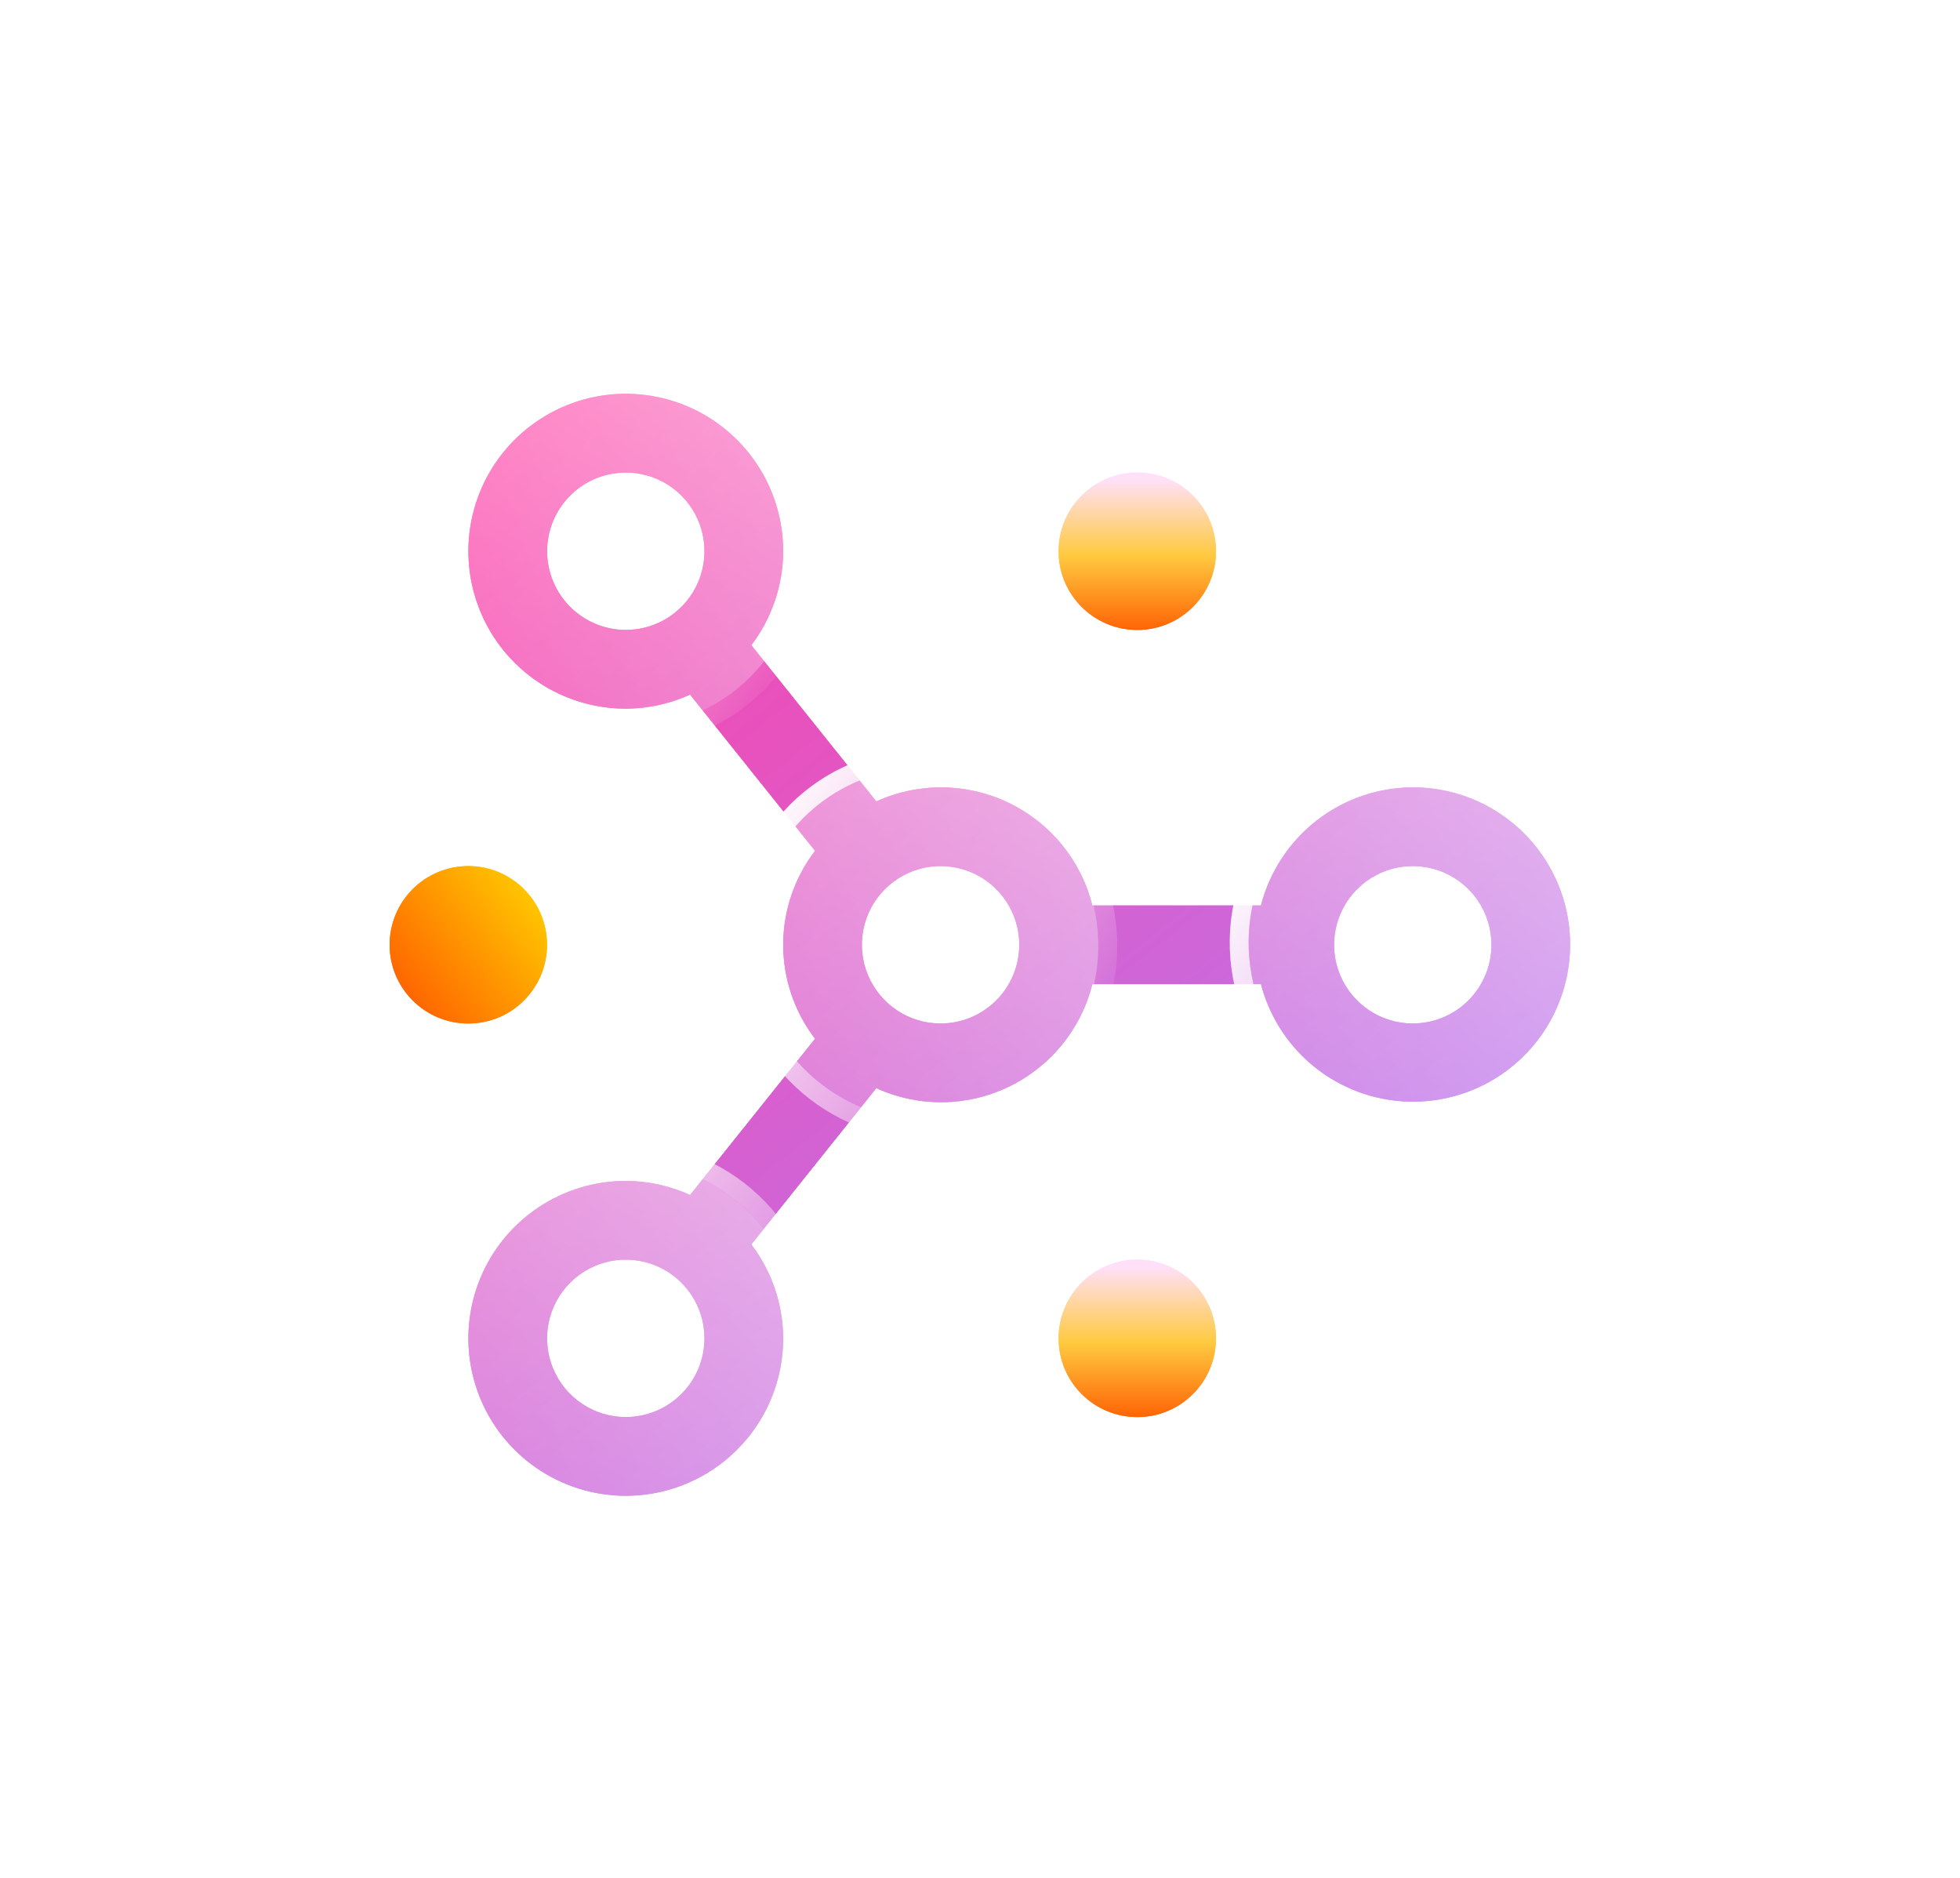 <svg width="119" height="114" viewBox="0 0 119 114" fill="none" xmlns="http://www.w3.org/2000/svg">
<g filter="url(#filter0_f_520_2868)">
<path d="M69.05 86.022C71.689 86.022 73.828 83.882 73.828 81.243C73.828 78.605 71.689 76.465 69.05 76.465C66.411 76.465 64.272 78.605 64.272 81.243C64.272 83.882 66.411 86.022 69.05 86.022Z" fill="url(#paint0_linear_520_2868)"/>
<path d="M69.05 38.24C71.689 38.24 73.828 36.101 73.828 33.462C73.828 30.823 71.689 28.684 69.05 28.684C66.411 28.684 64.272 30.823 64.272 33.462C64.272 36.101 66.411 38.24 69.05 38.24Z" fill="url(#paint1_linear_520_2868)"/>
<path d="M28.434 62.131C31.073 62.131 33.212 59.992 33.212 57.353C33.212 54.714 31.073 52.575 28.434 52.575C25.796 52.575 23.656 54.714 23.656 57.353C23.656 59.992 25.796 62.131 28.434 62.131Z" fill="url(#paint2_linear_520_2868)"/>
<path d="M85.775 47.796C83.662 47.803 81.611 48.51 79.943 49.807C78.275 51.104 77.085 52.917 76.558 54.964H66.323C65.985 53.616 65.355 52.36 64.477 51.283C63.599 50.207 62.495 49.336 61.243 48.734C59.991 48.131 58.623 47.812 57.233 47.797C55.844 47.782 54.469 48.073 53.205 48.649L45.615 39.165C46.864 37.525 47.543 35.523 47.55 33.462C47.55 31.572 46.99 29.724 45.94 28.153C44.889 26.581 43.397 25.356 41.651 24.633C39.905 23.91 37.983 23.721 36.13 24.089C34.276 24.458 32.573 25.368 31.236 26.705C29.9 28.041 28.99 29.744 28.621 31.598C28.252 33.451 28.442 35.373 29.165 37.119C29.888 38.865 31.113 40.358 32.685 41.408C34.256 42.458 36.104 43.018 37.994 43.018C39.341 43.015 40.672 42.724 41.898 42.165L49.485 51.65C48.231 53.286 47.551 55.291 47.551 57.353C47.551 59.414 48.231 61.419 49.485 63.055L41.898 72.54C40.672 71.981 39.341 71.69 37.994 71.687C36.104 71.687 34.256 72.248 32.685 73.298C31.113 74.348 29.888 75.84 29.165 77.586C28.442 79.333 28.252 81.254 28.621 83.108C28.99 84.962 29.9 86.664 31.236 88.001C32.573 89.337 34.276 90.247 36.13 90.616C37.983 90.985 39.905 90.796 41.651 90.072C43.397 89.349 44.889 88.124 45.94 86.553C46.99 84.981 47.55 83.133 47.55 81.243C47.543 79.183 46.864 77.18 45.615 75.541L53.203 66.056C54.467 66.632 55.842 66.924 57.232 66.909C58.621 66.895 59.99 66.575 61.242 65.973C62.494 65.37 63.599 64.5 64.477 63.423C65.355 62.346 65.985 61.089 66.323 59.742H76.558C77.008 61.468 77.933 63.033 79.228 64.26C80.523 65.487 82.136 66.327 83.884 66.683C85.632 67.04 87.445 66.899 89.117 66.277C90.788 65.654 92.252 64.576 93.342 63.164C94.432 61.751 95.104 60.062 95.282 58.287C95.459 56.511 95.136 54.722 94.348 53.122C93.56 51.521 92.339 50.174 90.823 49.233C89.308 48.291 87.559 47.794 85.775 47.796ZM33.216 33.462C33.216 32.517 33.496 31.593 34.021 30.807C34.546 30.022 35.292 29.409 36.165 29.047C37.038 28.686 37.999 28.591 38.926 28.776C39.853 28.96 40.704 29.415 41.373 30.083C42.041 30.752 42.496 31.603 42.68 32.53C42.864 33.457 42.77 34.417 42.408 35.291C42.047 36.164 41.434 36.91 40.648 37.435C39.863 37.96 38.939 38.24 37.994 38.24C36.727 38.239 35.512 37.735 34.617 36.839C33.721 35.943 33.217 34.729 33.216 33.462ZM37.994 86.022C37.049 86.022 36.125 85.741 35.339 85.216C34.553 84.691 33.941 83.945 33.579 83.072C33.218 82.199 33.123 81.238 33.307 80.311C33.492 79.384 33.947 78.533 34.615 77.865C35.283 77.197 36.135 76.742 37.062 76.557C37.989 76.373 38.949 76.467 39.822 76.829C40.695 77.191 41.442 77.803 41.967 78.589C42.492 79.375 42.772 80.298 42.772 81.243C42.771 82.51 42.267 83.725 41.371 84.621C40.475 85.516 39.261 86.02 37.994 86.022ZM57.106 62.131C56.161 62.131 55.238 61.851 54.452 61.326C53.666 60.8 53.054 60.054 52.692 59.181C52.33 58.308 52.236 57.347 52.42 56.42C52.604 55.494 53.059 54.642 53.728 53.974C54.396 53.306 55.247 52.851 56.174 52.666C57.101 52.482 58.062 52.577 58.935 52.938C59.808 53.3 60.554 53.912 61.079 54.698C61.604 55.484 61.885 56.408 61.885 57.353C61.883 58.62 61.38 59.834 60.484 60.73C59.588 61.626 58.373 62.13 57.106 62.131ZM85.775 62.131C84.83 62.131 83.906 61.851 83.121 61.326C82.335 60.8 81.722 60.054 81.361 59.181C80.999 58.308 80.905 57.347 81.089 56.42C81.273 55.494 81.728 54.642 82.397 53.974C83.065 53.306 83.916 52.851 84.843 52.666C85.77 52.482 86.731 52.577 87.604 52.938C88.477 53.3 89.223 53.912 89.748 54.698C90.273 55.484 90.553 56.408 90.553 57.353C90.552 58.62 90.048 59.834 89.153 60.73C88.257 61.626 87.042 62.13 85.775 62.131Z" fill="url(#paint3_linear_520_2868)"/>
</g>
<path d="M69.05 86.022C71.689 86.022 73.828 83.882 73.828 81.243C73.828 78.605 71.689 76.465 69.05 76.465C66.411 76.465 64.272 78.605 64.272 81.243C64.272 83.882 66.411 86.022 69.05 86.022Z" fill="url(#paint4_linear_520_2868)"/>
<path d="M69.05 38.24C71.689 38.24 73.828 36.101 73.828 33.462C73.828 30.823 71.689 28.684 69.05 28.684C66.411 28.684 64.272 30.823 64.272 33.462C64.272 36.101 66.411 38.24 69.05 38.24Z" fill="url(#paint5_linear_520_2868)"/>
<path d="M28.434 62.131C31.073 62.131 33.212 59.992 33.212 57.353C33.212 54.714 31.073 52.575 28.434 52.575C25.796 52.575 23.656 54.714 23.656 57.353C23.656 59.992 25.796 62.131 28.434 62.131Z" fill="url(#paint6_linear_520_2868)"/>
<path d="M85.775 47.796C83.662 47.803 81.611 48.51 79.943 49.807C78.275 51.104 77.085 52.917 76.558 54.964H66.323C65.985 53.616 65.355 52.36 64.477 51.283C63.599 50.207 62.495 49.336 61.243 48.734C59.991 48.131 58.623 47.812 57.233 47.797C55.844 47.782 54.469 48.073 53.205 48.649L45.615 39.165C46.864 37.525 47.543 35.523 47.55 33.462C47.55 31.572 46.99 29.724 45.94 28.153C44.889 26.581 43.397 25.356 41.651 24.633C39.905 23.91 37.983 23.721 36.13 24.089C34.276 24.458 32.573 25.368 31.236 26.705C29.9 28.041 28.99 29.744 28.621 31.598C28.252 33.451 28.442 35.373 29.165 37.119C29.888 38.865 31.113 40.358 32.685 41.408C34.256 42.458 36.104 43.018 37.994 43.018C39.341 43.015 40.672 42.724 41.898 42.165L49.485 51.65C48.231 53.286 47.551 55.291 47.551 57.353C47.551 59.414 48.231 61.419 49.485 63.055L41.898 72.54C40.672 71.981 39.341 71.69 37.994 71.687C36.104 71.687 34.256 72.248 32.685 73.298C31.113 74.348 29.888 75.84 29.165 77.586C28.442 79.333 28.252 81.254 28.621 83.108C28.99 84.962 29.9 86.664 31.236 88.001C32.573 89.337 34.276 90.247 36.13 90.616C37.983 90.985 39.905 90.796 41.651 90.072C43.397 89.349 44.889 88.124 45.94 86.553C46.99 84.981 47.55 83.133 47.55 81.243C47.543 79.183 46.864 77.18 45.615 75.541L53.203 66.056C54.467 66.632 55.842 66.924 57.232 66.909C58.621 66.895 59.99 66.575 61.242 65.973C62.494 65.37 63.599 64.5 64.477 63.423C65.355 62.346 65.985 61.089 66.323 59.742H76.558C77.008 61.468 77.933 63.033 79.228 64.26C80.523 65.487 82.136 66.327 83.884 66.683C85.632 67.04 87.445 66.899 89.117 66.277C90.788 65.654 92.252 64.576 93.342 63.164C94.432 61.751 95.104 60.062 95.282 58.287C95.459 56.511 95.136 54.722 94.348 53.122C93.56 51.521 92.339 50.174 90.823 49.233C89.308 48.291 87.559 47.794 85.775 47.796ZM33.216 33.462C33.216 32.517 33.496 31.593 34.021 30.807C34.546 30.022 35.292 29.409 36.165 29.047C37.038 28.686 37.999 28.591 38.926 28.776C39.853 28.96 40.704 29.415 41.373 30.083C42.041 30.752 42.496 31.603 42.68 32.53C42.864 33.457 42.77 34.417 42.408 35.291C42.047 36.164 41.434 36.91 40.648 37.435C39.863 37.96 38.939 38.24 37.994 38.24C36.727 38.239 35.512 37.735 34.617 36.839C33.721 35.943 33.217 34.729 33.216 33.462ZM37.994 86.022C37.049 86.022 36.125 85.741 35.339 85.216C34.553 84.691 33.941 83.945 33.579 83.072C33.218 82.199 33.123 81.238 33.307 80.311C33.492 79.384 33.947 78.533 34.615 77.865C35.283 77.197 36.135 76.742 37.062 76.557C37.989 76.373 38.949 76.467 39.822 76.829C40.695 77.191 41.442 77.803 41.967 78.589C42.492 79.375 42.772 80.298 42.772 81.243C42.771 82.51 42.267 83.725 41.371 84.621C40.475 85.516 39.261 86.02 37.994 86.022ZM57.106 62.131C56.161 62.131 55.238 61.851 54.452 61.326C53.666 60.8 53.054 60.054 52.692 59.181C52.33 58.308 52.236 57.347 52.42 56.42C52.604 55.494 53.059 54.642 53.728 53.974C54.396 53.306 55.247 52.851 56.174 52.666C57.101 52.482 58.062 52.577 58.935 52.938C59.808 53.3 60.554 53.912 61.079 54.698C61.604 55.484 61.885 56.408 61.885 57.353C61.883 58.62 61.38 59.834 60.484 60.73C59.588 61.626 58.373 62.13 57.106 62.131ZM85.775 62.131C84.83 62.131 83.906 61.851 83.121 61.326C82.335 60.8 81.722 60.054 81.361 59.181C80.999 58.308 80.905 57.347 81.089 56.42C81.273 55.494 81.728 54.642 82.397 53.974C83.065 53.306 83.916 52.851 84.843 52.666C85.77 52.482 86.731 52.577 87.604 52.938C88.477 53.3 89.223 53.912 89.748 54.698C90.273 55.484 90.553 56.408 90.553 57.353C90.552 58.62 90.048 59.834 89.153 60.73C88.257 61.626 87.042 62.13 85.775 62.131Z" fill="url(#paint7_linear_520_2868)"/>
<g filter="url(#filter1_b_520_2868)">
<path d="M40.623 43.842C46.264 42.51 49.736 36.767 48.379 31.014C47.021 25.261 41.347 21.677 35.706 23.008C30.065 24.34 26.593 30.083 27.951 35.836C29.309 41.589 34.982 45.173 40.623 43.842Z" fill="url(#paint8_linear_520_2868)"/>
<path d="M40.755 44.4C46.715 42.993 50.365 36.934 48.937 30.883C47.509 24.832 41.534 21.043 35.574 22.45C29.615 23.857 25.964 29.917 27.392 35.968C28.82 42.019 34.795 45.807 40.755 44.4Z" stroke="url(#paint9_linear_520_2868)" stroke-width="1.147"/>
</g>
<g filter="url(#filter2_b_520_2868)">
<path d="M40.623 91.623C46.264 90.292 49.736 84.549 48.379 78.796C47.021 73.043 41.347 69.459 35.706 70.79C30.065 72.121 26.593 77.864 27.951 83.617C29.309 89.37 34.982 92.955 40.623 91.623Z" fill="url(#paint10_linear_520_2868)"/>
<path d="M40.755 92.182C46.715 90.775 50.365 84.715 48.937 78.664C47.509 72.613 41.534 68.825 35.574 70.232C29.615 71.638 25.964 77.698 27.392 83.749C28.82 89.8 34.795 93.588 40.755 92.182Z" stroke="url(#paint11_linear_520_2868)" stroke-width="1.147"/>
</g>
<g filter="url(#filter3_b_520_2868)">
<path d="M88.775 67.733C94.416 66.401 97.889 60.658 96.531 54.905C95.173 49.152 89.499 45.568 83.858 46.899C78.217 48.23 74.745 53.974 76.103 59.727C77.461 65.48 83.135 69.064 88.775 67.733Z" fill="url(#paint12_linear_520_2868)"/>
<path d="M88.907 68.291C94.867 66.884 98.517 60.824 97.089 54.773C95.661 48.722 89.686 44.934 83.727 46.341C77.767 47.747 74.117 53.807 75.545 59.858C76.973 65.909 82.948 69.698 88.907 68.291Z" stroke="url(#paint13_linear_520_2868)" stroke-width="1.147"/>
</g>
<g filter="url(#filter4_b_520_2868)">
<path d="M58.635 67.733C64.276 66.401 67.748 60.658 66.39 54.905C65.032 49.152 59.359 45.568 53.718 46.899C48.077 48.23 44.605 53.974 45.962 59.727C47.32 65.48 52.994 69.064 58.635 67.733Z" fill="url(#paint14_linear_520_2868)"/>
<path d="M58.767 68.291C64.726 66.884 68.377 60.824 66.949 54.773C65.52 48.722 59.546 44.934 53.586 46.341C47.626 47.747 43.976 53.807 45.404 59.858C46.832 65.909 52.807 69.698 58.767 68.291Z" stroke="url(#paint15_linear_520_2868)" stroke-width="1.147"/>
</g>
<defs>
<filter id="filter0_f_520_2868" x="0.707" y="0.957" width="117.57" height="112.792" filterUnits="userSpaceOnUse" color-interpolation-filters="sRGB">
<feFlood flood-opacity="0" result="BackgroundImageFix"/>
<feBlend mode="normal" in="SourceGraphic" in2="BackgroundImageFix" result="shape"/>
<feGaussianBlur stdDeviation="11.474" result="effect1_foregroundBlur_520_2868"/>
</filter>
<filter id="filter1_b_520_2868" x="5.856" y="0.929" width="64.618" height="64.993" filterUnits="userSpaceOnUse" color-interpolation-filters="sRGB">
<feFlood flood-opacity="0" result="BackgroundImageFix"/>
<feGaussianBlur in="BackgroundImageFix" stdDeviation="10.327"/>
<feComposite in2="SourceAlpha" operator="in" result="effect1_backgroundBlur_520_2868"/>
<feBlend mode="normal" in="SourceGraphic" in2="effect1_backgroundBlur_520_2868" result="shape"/>
</filter>
<filter id="filter2_b_520_2868" x="5.856" y="48.71" width="64.618" height="64.993" filterUnits="userSpaceOnUse" color-interpolation-filters="sRGB">
<feFlood flood-opacity="0" result="BackgroundImageFix"/>
<feGaussianBlur in="BackgroundImageFix" stdDeviation="10.327"/>
<feComposite in2="SourceAlpha" operator="in" result="effect1_backgroundBlur_520_2868"/>
<feBlend mode="normal" in="SourceGraphic" in2="effect1_backgroundBlur_520_2868" result="shape"/>
</filter>
<filter id="filter3_b_520_2868" x="54.008" y="24.819" width="64.618" height="64.993" filterUnits="userSpaceOnUse" color-interpolation-filters="sRGB">
<feFlood flood-opacity="0" result="BackgroundImageFix"/>
<feGaussianBlur in="BackgroundImageFix" stdDeviation="10.327"/>
<feComposite in2="SourceAlpha" operator="in" result="effect1_backgroundBlur_520_2868"/>
<feBlend mode="normal" in="SourceGraphic" in2="effect1_backgroundBlur_520_2868" result="shape"/>
</filter>
<filter id="filter4_b_520_2868" x="23.867" y="24.819" width="64.618" height="64.993" filterUnits="userSpaceOnUse" color-interpolation-filters="sRGB">
<feFlood flood-opacity="0" result="BackgroundImageFix"/>
<feGaussianBlur in="BackgroundImageFix" stdDeviation="10.327"/>
<feComposite in2="SourceAlpha" operator="in" result="effect1_backgroundBlur_520_2868"/>
<feBlend mode="normal" in="SourceGraphic" in2="effect1_backgroundBlur_520_2868" result="shape"/>
</filter>
<linearGradient id="paint0_linear_520_2868" x1="69.05" y1="86.406" x2="69.05" y2="76.9" gradientUnits="userSpaceOnUse">
<stop stop-color="#FF5C00"/>
<stop offset="0.52" stop-color="#FFCA40"/>
<stop offset="1" stop-color="#FFE0F9"/>
</linearGradient>
<linearGradient id="paint1_linear_520_2868" x1="69.05" y1="38.625" x2="69.05" y2="29.118" gradientUnits="userSpaceOnUse">
<stop stop-color="#FF5C00"/>
<stop offset="0.52" stop-color="#FFCA40"/>
<stop offset="1" stop-color="#FFE0F9"/>
</linearGradient>
<linearGradient id="paint2_linear_520_2868" x1="12.613" y1="64.31" x2="30.856" y2="50.048" gradientUnits="userSpaceOnUse">
<stop stop-color="#7C00FF"/>
<stop offset="0.52" stop-color="#FF6700"/>
<stop offset="1" stop-color="#FFD400"/>
</linearGradient>
<linearGradient id="paint3_linear_520_2868" x1="90.546" y1="93.458" x2="33.94" y2="22.161" gradientUnits="userSpaceOnUse">
<stop stop-color="#AA83FF"/>
<stop offset="1" stop-color="#FF3FA4"/>
</linearGradient>
<linearGradient id="paint4_linear_520_2868" x1="69.05" y1="86.406" x2="69.05" y2="76.9" gradientUnits="userSpaceOnUse">
<stop stop-color="#FF5C00"/>
<stop offset="0.52" stop-color="#FFCA40"/>
<stop offset="1" stop-color="#FFE0F9"/>
</linearGradient>
<linearGradient id="paint5_linear_520_2868" x1="69.05" y1="38.625" x2="69.05" y2="29.118" gradientUnits="userSpaceOnUse">
<stop stop-color="#FF5C00"/>
<stop offset="0.52" stop-color="#FFCA40"/>
<stop offset="1" stop-color="#FFE0F9"/>
</linearGradient>
<linearGradient id="paint6_linear_520_2868" x1="12.613" y1="64.31" x2="30.856" y2="50.048" gradientUnits="userSpaceOnUse">
<stop stop-color="#7C00FF"/>
<stop offset="0.52" stop-color="#FF6700"/>
<stop offset="1" stop-color="#FFD400"/>
</linearGradient>
<linearGradient id="paint7_linear_520_2868" x1="90.546" y1="93.458" x2="33.94" y2="22.161" gradientUnits="userSpaceOnUse">
<stop stop-color="#AA83FF"/>
<stop offset="1" stop-color="#FF3FA4"/>
</linearGradient>
<linearGradient id="paint8_linear_520_2868" x1="31.285" y1="44.804" x2="45.486" y2="22.325" gradientUnits="userSpaceOnUse">
<stop stop-color="white" stop-opacity="0.2"/>
<stop offset="1" stop-color="white" stop-opacity="0.49"/>
</linearGradient>
<linearGradient id="paint9_linear_520_2868" x1="27.321" y1="26.717" x2="49.069" y2="40.881" gradientUnits="userSpaceOnUse">
<stop stop-color="white"/>
<stop offset="1" stop-color="white" stop-opacity="0"/>
</linearGradient>
<linearGradient id="paint10_linear_520_2868" x1="31.285" y1="92.586" x2="45.486" y2="70.107" gradientUnits="userSpaceOnUse">
<stop stop-color="white" stop-opacity="0.2"/>
<stop offset="1" stop-color="white" stop-opacity="0.49"/>
</linearGradient>
<linearGradient id="paint11_linear_520_2868" x1="27.321" y1="74.499" x2="49.069" y2="88.662" gradientUnits="userSpaceOnUse">
<stop stop-color="white"/>
<stop offset="1" stop-color="white" stop-opacity="0"/>
</linearGradient>
<linearGradient id="paint12_linear_520_2868" x1="79.437" y1="68.695" x2="93.639" y2="46.216" gradientUnits="userSpaceOnUse">
<stop stop-color="white" stop-opacity="0.2"/>
<stop offset="1" stop-color="white" stop-opacity="0.49"/>
</linearGradient>
<linearGradient id="paint13_linear_520_2868" x1="75.473" y1="50.608" x2="97.222" y2="64.772" gradientUnits="userSpaceOnUse">
<stop stop-color="white"/>
<stop offset="1" stop-color="white" stop-opacity="0"/>
</linearGradient>
<linearGradient id="paint14_linear_520_2868" x1="49.297" y1="68.695" x2="63.498" y2="46.216" gradientUnits="userSpaceOnUse">
<stop stop-color="white" stop-opacity="0.2"/>
<stop offset="1" stop-color="white" stop-opacity="0.49"/>
</linearGradient>
<linearGradient id="paint15_linear_520_2868" x1="45.333" y1="50.608" x2="67.081" y2="64.772" gradientUnits="userSpaceOnUse">
<stop stop-color="white"/>
<stop offset="1" stop-color="white" stop-opacity="0"/>
</linearGradient>
</defs>
</svg>
